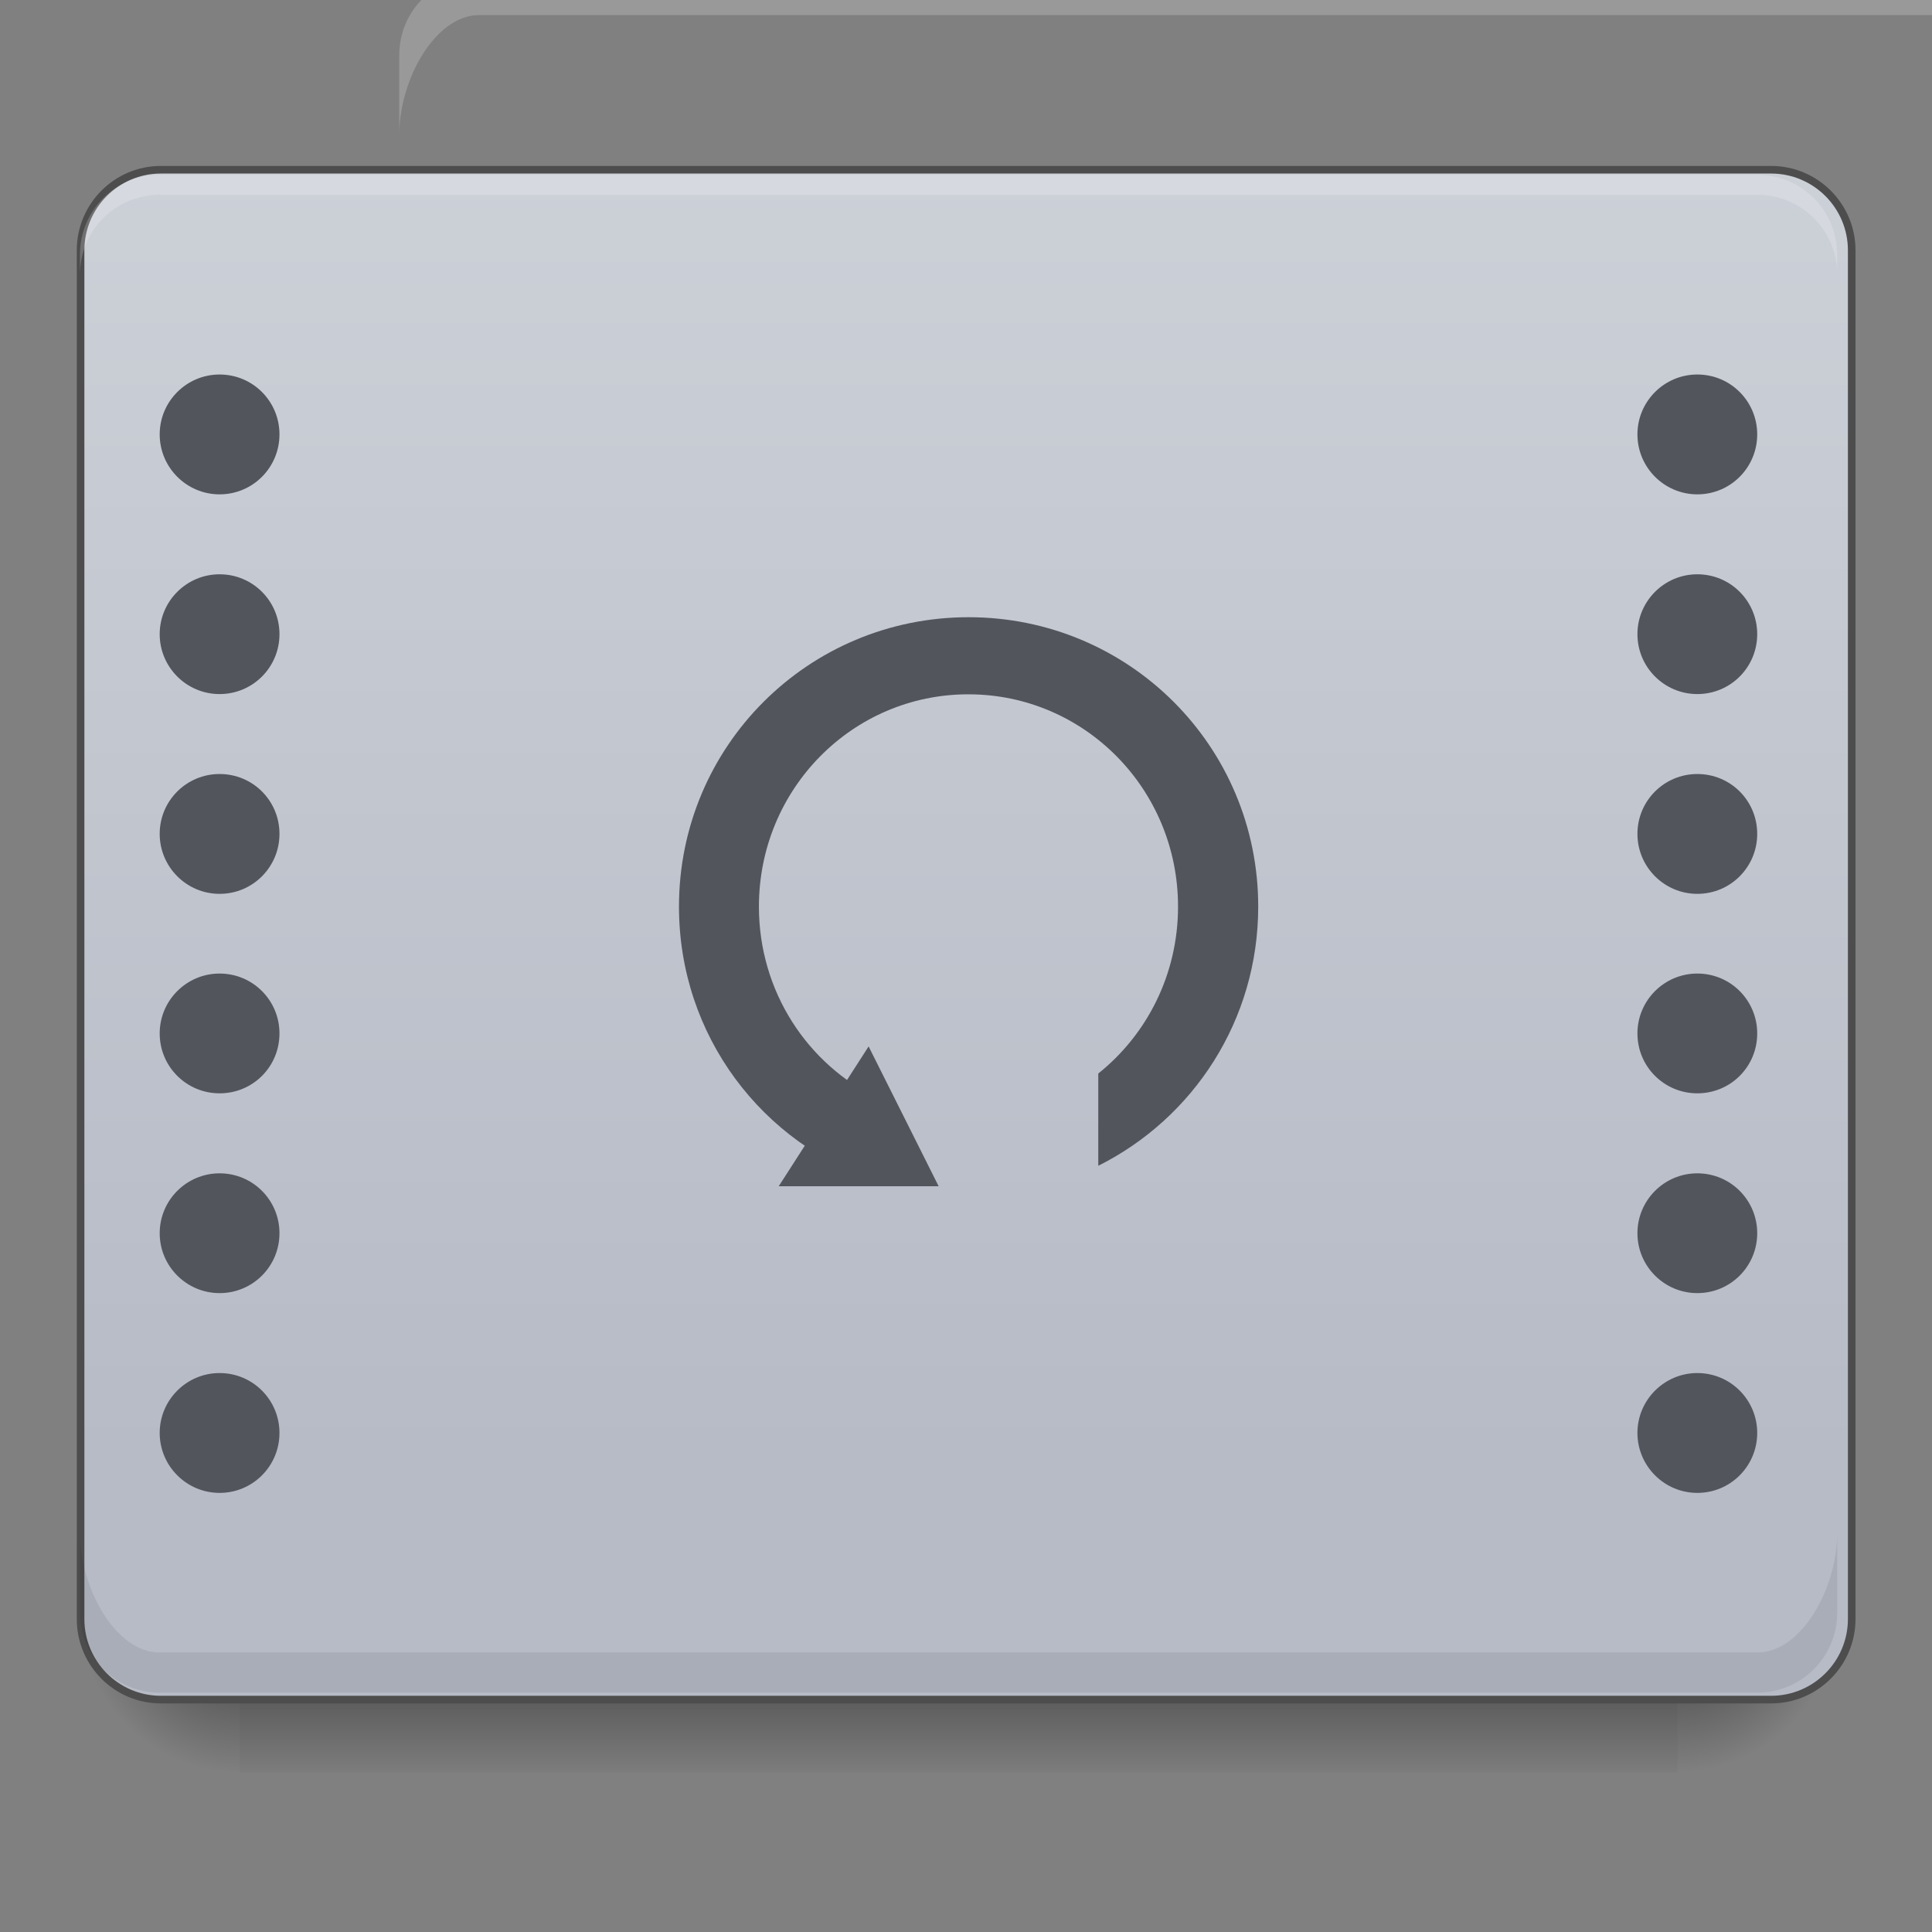 <?xml version="1.0" encoding="UTF-8"?>
<svg xmlns="http://www.w3.org/2000/svg" xmlns:xlink="http://www.w3.org/1999/xlink" width="32pt" height="32pt" viewBox="0 0 32 32" version="1.1">
<rect x="0" y="0" width="32" height="32" fill="#808080" stroke="none"/>
<defs>
<linearGradient id="linear0" gradientUnits="userSpaceOnUse" x1="254" y1="233.5" x2="254" y2="254.667" gradientTransform="matrix(0.063,0,0,0.063,0,13.439)">
<stop offset="0" style="stop-color:rgb(0%,0%,0%);stop-opacity:0.275;"/>
<stop offset="1" style="stop-color:rgb(0%,0%,0%);stop-opacity:0;"/>
</linearGradient>
<radialGradient id="radial0" gradientUnits="userSpaceOnUse" cx="456.201" cy="186.934" fx="456.201" fy="186.934" r="21.167" gradientTransform="matrix(0,0.125,-0.125,0,51.153,-30.32)">
<stop offset="0" style="stop-color:rgb(0%,0%,0%);stop-opacity:0.314;"/>
<stop offset="0.5" style="stop-color:rgb(0%,0%,0%);stop-opacity:0.275;"/>
<stop offset="1" style="stop-color:rgb(0%,0%,0%);stop-opacity:0;"/>
</radialGradient>
<radialGradient id="radial1" gradientUnits="userSpaceOnUse" cx="63.5" cy="212.333" fx="63.5" fy="212.333" r="21.167" gradientTransform="matrix(-0.125,0,-0,-0.125,11.907,53.255)">
<stop offset="0" style="stop-color:rgb(0%,0%,0%);stop-opacity:0.314;"/>
<stop offset="0.5" style="stop-color:rgb(0%,0%,0%);stop-opacity:0.275;"/>
<stop offset="1" style="stop-color:rgb(0%,0%,0%);stop-opacity:0;"/>
</radialGradient>
<linearGradient id="linear1" gradientUnits="userSpaceOnUse" x1="254" y1="233.5" x2="254" y2="254.667" gradientTransform="matrix(0.063,0,0,0.063,0,10.793)">
<stop offset="0" style="stop-color:rgb(0%,0%,0%);stop-opacity:0.196;"/>
<stop offset="1" style="stop-color:rgb(0%,0%,0%);stop-opacity:0;"/>
</linearGradient>
<radialGradient id="radial2" gradientUnits="userSpaceOnUse" cx="63.5" cy="212.333" fx="63.5" fy="212.333" r="21.167" gradientTransform="matrix(-0.125,0,-0,-0.125,11.907,50.609)">
<stop offset="0" style="stop-color:rgb(0%,0%,0%);stop-opacity:0.314;"/>
<stop offset="0.5" style="stop-color:rgb(0%,0%,0%);stop-opacity:0.196;"/>
<stop offset="1" style="stop-color:rgb(0%,0%,0%);stop-opacity:0;"/>
</radialGradient>
<linearGradient id="linear2" gradientUnits="userSpaceOnUse" x1="254" y1="233.5" x2="254" y2="-105.167" gradientTransform="matrix(1,0,0,1,-0,-63.5)">
<stop offset="0" style="stop-color:rgb(71.765%,73.333%,77.647%);stop-opacity:1;"/>
<stop offset="1" style="stop-color:rgb(80%,81.569%,84.314%);stop-opacity:1;"/>
</linearGradient>
</defs>
<g id="surface1">
<path style=" stroke:none;fill-rule:nonzero;fill:url(#linear0);" d="M 3.969 28.035 L 27.785 28.035 L 27.785 29.355 L 3.969 29.355 Z M 3.969 28.035 "/>
<path style=" stroke:none;fill-rule:nonzero;fill:url(#radial0);" d="M 27.785 26.711 L 30.43 26.711 L 30.43 29.355 L 27.785 29.355 Z M 27.785 26.711 "/>
<path style=" stroke:none;fill-rule:nonzero;fill:url(#radial1);" d="M 1.324 26.711 L 3.969 26.711 L 3.969 29.355 L 1.324 29.355 Z M 1.324 26.711 "/>
<path style=" stroke:none;fill-rule:nonzero;fill:url(#linear1);" d="M 3.969 25.387 L 27.785 25.387 L 27.785 26.711 L 3.969 26.711 Z M 3.969 25.387 "/>
<path style=" stroke:none;fill-rule:nonzero;fill:url(#radial2);" d="M 1.324 24.066 L 3.969 24.066 L 3.969 26.711 L 1.324 26.711 Z M 1.324 24.066 "/>
<path style="fill-rule:nonzero;fill:url(#linear2);stroke-width:2;stroke-linecap:butt;stroke-linejoin:miter;stroke:rgb(30.196%,30.196%,30.196%);stroke-opacity:1;stroke-miterlimit:4;" d="M 42.308 -168.692 L 465.643 -168.692 C 477.329 -168.692 486.829 -159.193 486.829 -147.506 L 486.829 212.334 C 486.829 224.021 477.329 233.52 465.643 233.52 L 42.308 233.52 C 30.622 233.52 21.185 224.021 21.185 212.334 L 21.185 -147.506 C 21.185 -159.193 30.622 -168.692 42.308 -168.692 Z M 42.308 -168.692 " transform="matrix(0.063,0,0,0.063,0,13.439)"/>
<path style=" stroke:none;fill-rule:nonzero;fill:rgb(100%,100%,100%);fill-opacity:0.196;" d="M 2.645 2.895 C 1.914 2.895 1.324 3.484 1.324 4.219 L 1.324 4.551 C 1.324 3.816 1.914 3.227 2.645 3.227 L 29.105 3.227 C 29.84 3.227 30.43 3.816 30.43 4.551 L 30.43 4.219 C 30.43 3.484 29.84 2.895 29.105 2.895 Z M 2.645 2.895 "/>
<path style=" stroke:none;fill-rule:nonzero;fill:rgb(0%,0%,0%);fill-opacity:0.078;" d="M 29.105 28.035 C 29.84 28.035 30.43 27.445 30.43 26.711 L 30.43 25.387 C 30.43 26.305 29.84 27.371 29.105 27.371 L 2.645 27.371 C 1.914 27.371 1.324 26.305 1.324 25.387 L 1.324 26.711 C 1.324 27.445 1.914 28.035 2.645 28.035 Z M 29.105 28.035 "/>
<path style=" stroke:none;fill-rule:nonzero;fill:rgb(100%,100%,100%);fill-opacity:0.196;" d="M 7.938 -0.41 C 7.207 -0.41 6.613 0.18 6.613 0.91 L 6.613 2.234 C 6.613 1.32 7.207 0.25 7.938 0.25 L 34.398 0.25 C 35.133 0.25 35.723 1.32 35.723 2.234 L 35.723 0.91 C 35.723 0.18 35.133 -0.41 34.398 -0.41 Z M 7.938 -0.41 "/>
<path style=" stroke:none;fill-rule:nonzero;fill:rgb(32.549%,33.333%,36.471%);fill-opacity:1;" d="M 11.246 15.016 C 11.246 17.156 12.629 18.957 14.555 19.578 L 14.555 18.199 C 13.379 17.637 12.57 16.426 12.57 15.016 C 12.57 13.07 14.117 11.5 16.039 11.5 C 17.961 11.5 19.512 13.07 19.512 15.016 C 19.512 16.141 18.996 17.137 18.191 17.781 L 18.191 19.309 C 19.762 18.523 20.84 16.902 20.84 15.016 C 20.84 12.359 18.699 10.223 16.043 10.223 C 13.387 10.223 11.246 12.359 11.246 15.016 Z M 11.246 15.016 "/>
<path style=" stroke:none;fill-rule:nonzero;fill:rgb(32.549%,33.333%,36.471%);fill-opacity:1;" d="M 15.547 19.648 L 14.387 17.332 L 12.898 19.648 Z M 15.547 19.648 "/>
<path style=" stroke:none;fill-rule:nonzero;fill:rgb(32.549%,33.333%,36.471%);fill-opacity:1;" d="M 3.637 6.203 C 4.188 6.203 4.629 6.648 4.629 7.195 C 4.629 7.742 4.188 8.188 3.637 8.188 C 3.09 8.188 2.645 7.742 2.645 7.195 C 2.645 6.648 3.09 6.203 3.637 6.203 Z M 3.637 6.203 "/>
<path style=" stroke:none;fill-rule:nonzero;fill:rgb(32.549%,33.333%,36.471%);fill-opacity:1;" d="M 3.637 22.742 C 4.188 22.742 4.629 23.188 4.629 23.734 C 4.629 24.281 4.188 24.727 3.637 24.727 C 3.09 24.727 2.645 24.281 2.645 23.734 C 2.645 23.188 3.09 22.742 3.637 22.742 Z M 3.637 22.742 "/>
<path style=" stroke:none;fill-rule:nonzero;fill:rgb(32.549%,33.333%,36.471%);fill-opacity:1;" d="M 3.637 9.512 C 4.188 9.512 4.629 9.957 4.629 10.504 C 4.629 11.051 4.188 11.496 3.637 11.496 C 3.09 11.496 2.645 11.051 2.645 10.504 C 2.645 9.957 3.09 9.512 3.637 9.512 Z M 3.637 9.512 "/>
<path style=" stroke:none;fill-rule:nonzero;fill:rgb(32.549%,33.333%,36.471%);fill-opacity:1;" d="M 3.637 19.434 C 4.188 19.434 4.629 19.879 4.629 20.426 C 4.629 20.973 4.188 21.418 3.637 21.418 C 3.09 21.418 2.645 20.973 2.645 20.426 C 2.645 19.879 3.09 19.434 3.637 19.434 Z M 3.637 19.434 "/>
<path style=" stroke:none;fill-rule:nonzero;fill:rgb(32.549%,33.333%,36.471%);fill-opacity:1;" d="M 3.637 16.125 C 4.188 16.125 4.629 16.57 4.629 17.117 C 4.629 17.668 4.188 18.109 3.637 18.109 C 3.09 18.109 2.645 17.668 2.645 17.117 C 2.645 16.57 3.09 16.125 3.637 16.125 Z M 3.637 16.125 "/>
<path style=" stroke:none;fill-rule:nonzero;fill:rgb(32.549%,33.333%,36.471%);fill-opacity:1;" d="M 3.637 12.82 C 4.188 12.82 4.629 13.262 4.629 13.812 C 4.629 14.359 4.188 14.805 3.637 14.805 C 3.09 14.805 2.645 14.359 2.645 13.812 C 2.645 13.262 3.09 12.82 3.637 12.82 Z M 3.637 12.82 "/>
<path style=" stroke:none;fill-rule:nonzero;fill:rgb(32.549%,33.333%,36.471%);fill-opacity:1;" d="M 28.113 6.203 C 28.664 6.203 29.105 6.648 29.105 7.195 C 29.105 7.742 28.664 8.188 28.113 8.188 C 27.566 8.188 27.121 7.742 27.121 7.195 C 27.121 6.648 27.566 6.203 28.113 6.203 Z M 28.113 6.203 "/>
<path style=" stroke:none;fill-rule:nonzero;fill:rgb(32.549%,33.333%,36.471%);fill-opacity:1;" d="M 28.113 22.742 C 28.664 22.742 29.105 23.188 29.105 23.734 C 29.105 24.281 28.664 24.727 28.113 24.727 C 27.566 24.727 27.121 24.281 27.121 23.734 C 27.121 23.188 27.566 22.742 28.113 22.742 Z M 28.113 22.742 "/>
<path style=" stroke:none;fill-rule:nonzero;fill:rgb(32.549%,33.333%,36.471%);fill-opacity:1;" d="M 28.113 9.512 C 28.664 9.512 29.105 9.957 29.105 10.504 C 29.105 11.051 28.664 11.496 28.113 11.496 C 27.566 11.496 27.121 11.051 27.121 10.504 C 27.121 9.957 27.566 9.512 28.113 9.512 Z M 28.113 9.512 "/>
<path style=" stroke:none;fill-rule:nonzero;fill:rgb(32.549%,33.333%,36.471%);fill-opacity:1;" d="M 28.113 19.434 C 28.664 19.434 29.105 19.879 29.105 20.426 C 29.105 20.973 28.664 21.418 28.113 21.418 C 27.566 21.418 27.121 20.973 27.121 20.426 C 27.121 19.879 27.566 19.434 28.113 19.434 Z M 28.113 19.434 "/>
<path style=" stroke:none;fill-rule:nonzero;fill:rgb(32.549%,33.333%,36.471%);fill-opacity:1;" d="M 28.113 16.125 C 28.664 16.125 29.105 16.57 29.105 17.117 C 29.105 17.668 28.664 18.109 28.113 18.109 C 27.566 18.109 27.121 17.668 27.121 17.117 C 27.121 16.57 27.566 16.125 28.113 16.125 Z M 28.113 16.125 "/>
<path style=" stroke:none;fill-rule:nonzero;fill:rgb(32.549%,33.333%,36.471%);fill-opacity:1;" d="M 28.113 12.82 C 28.664 12.82 29.105 13.262 29.105 13.812 C 29.105 14.359 28.664 14.805 28.113 14.805 C 27.566 14.805 27.121 14.359 27.121 13.812 C 27.121 13.262 27.566 12.82 28.113 12.82 Z M 28.113 12.82 "/>
</g>
</svg>
